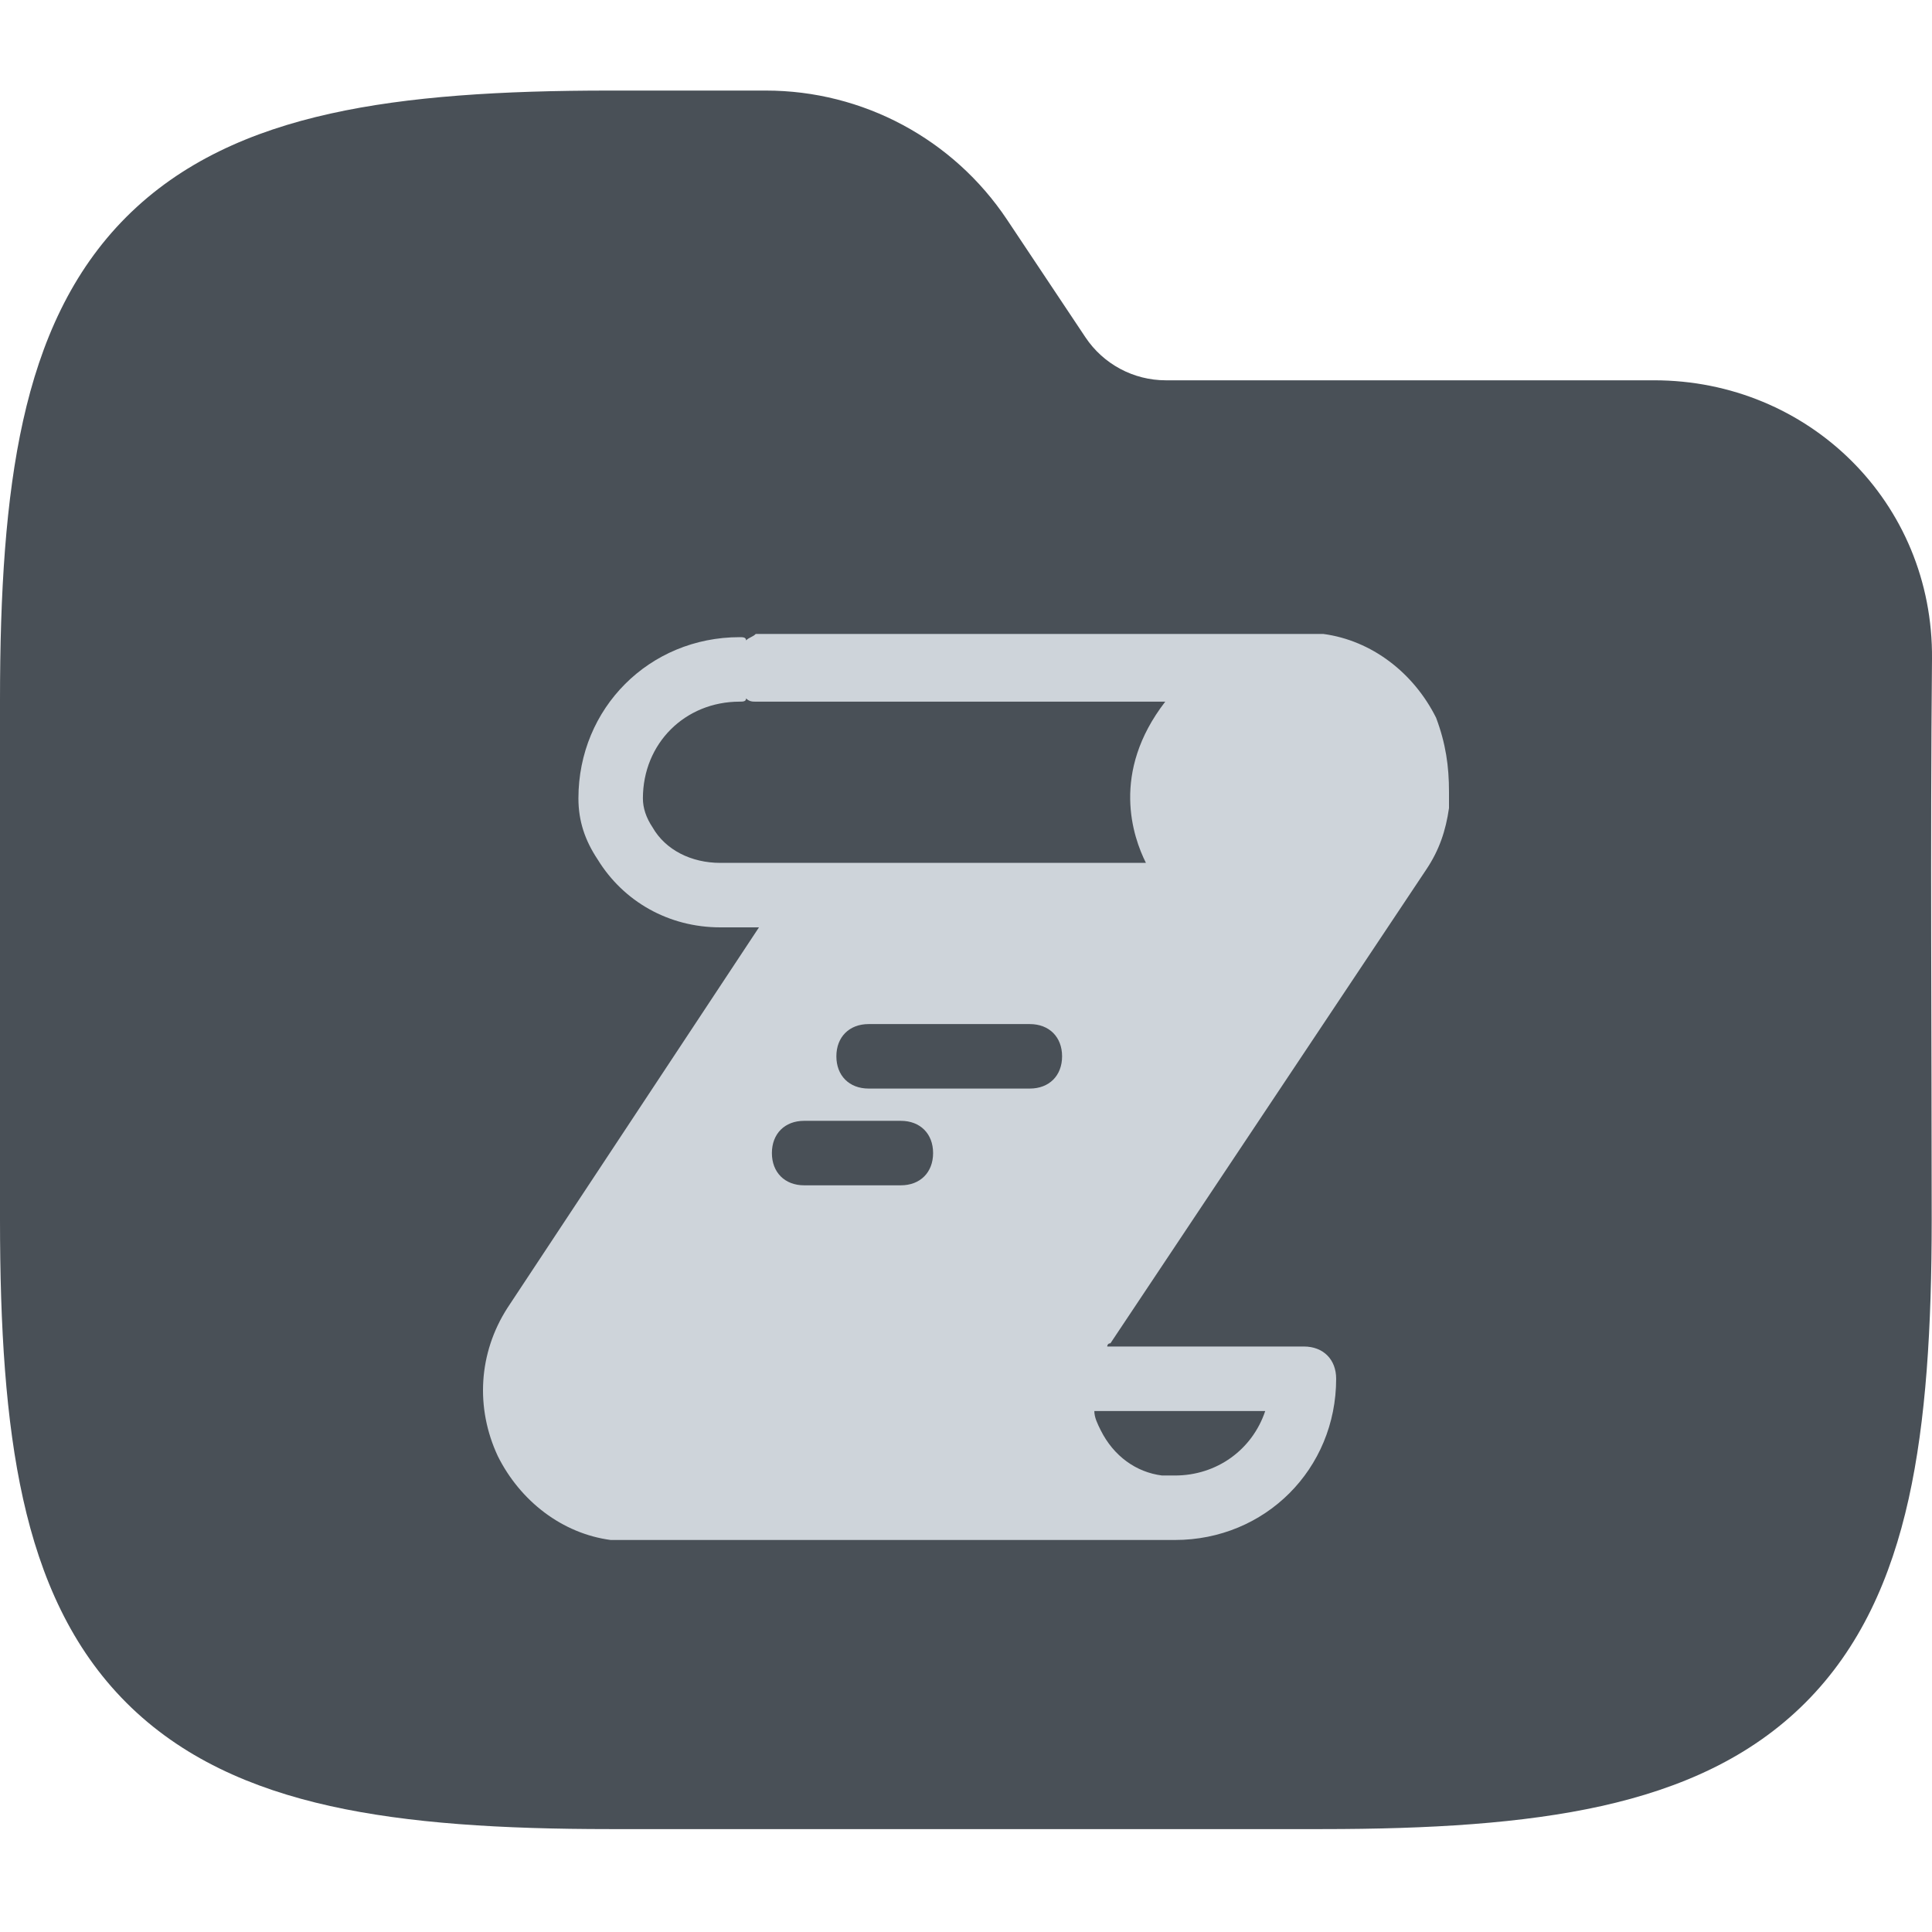 <svg width="64" height="64" viewBox="0 0 64 64" fill="none" xmlns="http://www.w3.org/2000/svg">
<g clip-path="url(#clip0_709_5026)">
<path fill-rule="evenodd" clip-rule="evenodd" d="M10.941 3.764C13.534 3.187 16.623 3 20.195 3H25.371C28.58 3 31.577 4.604 33.358 7.274L35.957 11.174C36.551 12.064 37.55 12.598 38.619 12.598H54.794C59.906 12.598 64.048 16.634 64 21.83C63.941 28.018 63.99 34.208 63.99 40.396C63.99 43.968 63.803 47.057 63.227 49.65C62.642 52.28 61.616 54.593 59.804 56.405C57.992 58.217 55.679 59.243 53.049 59.828C50.456 60.404 47.367 60.591 43.795 60.591H20.195C16.623 60.591 13.534 60.404 10.941 59.828C8.311 59.243 5.999 58.217 4.186 56.405C2.374 54.593 1.348 52.28 0.764 49.65C0.187 47.057 0 43.968 0 40.396V23.195C0 19.623 0.187 16.535 0.764 13.941C1.348 11.311 2.374 8.999 4.186 7.186C5.999 5.374 8.311 4.348 10.941 3.764Z" fill="#495057"/>
<g clip-path="url(#clip1_709_5026)">
<path d="M48 26.234C48 25.379 47.893 24.632 47.573 23.777C46.825 22.282 45.437 21.214 43.834 21C43.621 21 43.407 21 43.194 21C43.087 21 43.087 21 42.98 21C42.873 21 42.766 21 42.659 21H25.036C24.929 21.107 24.822 21.107 24.715 21.214C24.715 21.107 24.608 21.107 24.502 21.107C21.511 21.107 19.161 23.457 19.161 26.447C19.161 27.195 19.375 27.836 19.802 28.477C20.656 29.865 22.152 30.72 23.861 30.72H25.142L16.811 43.324C15.85 44.819 15.743 46.635 16.491 48.237C17.238 49.732 18.627 50.8 20.229 51.014C20.443 51.014 20.656 51.014 20.87 51.014H38.387H38.494C38.601 51.014 38.814 51.014 38.921 51.014C41.912 51.014 44.262 48.664 44.262 45.673C44.262 45.032 43.834 44.605 43.194 44.605H36.678C36.678 44.605 36.678 44.498 36.785 44.498L47.252 28.797C47.68 28.156 47.893 27.515 48 26.768C48 26.661 48 26.554 48 26.447C48 26.341 48 26.341 48 26.234ZM29.842 39.265H26.638C25.997 39.265 25.57 38.837 25.57 38.197C25.57 37.556 25.997 37.129 26.638 37.129H29.842C30.483 37.129 30.91 37.556 30.91 38.197C30.91 38.837 30.483 39.265 29.842 39.265ZM34.114 36.06H28.774C28.133 36.06 27.706 35.633 27.706 34.992C27.706 34.351 28.133 33.924 28.774 33.924H34.114C34.755 33.924 35.183 34.351 35.183 34.992C35.183 35.633 34.755 36.06 34.114 36.06ZM41.912 46.742C41.484 48.023 40.31 48.878 38.921 48.878C38.814 48.878 38.707 48.878 38.494 48.878C37.639 48.771 36.892 48.237 36.464 47.382C36.358 47.169 36.251 46.955 36.251 46.742H41.912ZM37.96 28.584H23.861C22.899 28.584 22.045 28.156 21.618 27.409C21.404 27.088 21.297 26.768 21.297 26.447C21.297 24.632 22.686 23.243 24.502 23.243C24.608 23.243 24.715 23.243 24.715 23.136C24.822 23.243 24.929 23.243 25.036 23.243H38.601C36.785 25.593 37.532 27.729 37.96 28.584Z" fill="#CED4DA"/>
</g>
</g>
<defs>
<clipPath id="clip0_709_5026">
<rect width="64" height="64" fill="white"/>
</clipPath>
<clipPath id="clip1_709_5026">
<rect width="32" height="32" fill="white" transform="translate(16 20)"/>
</clipPath>
</defs>
</svg>
